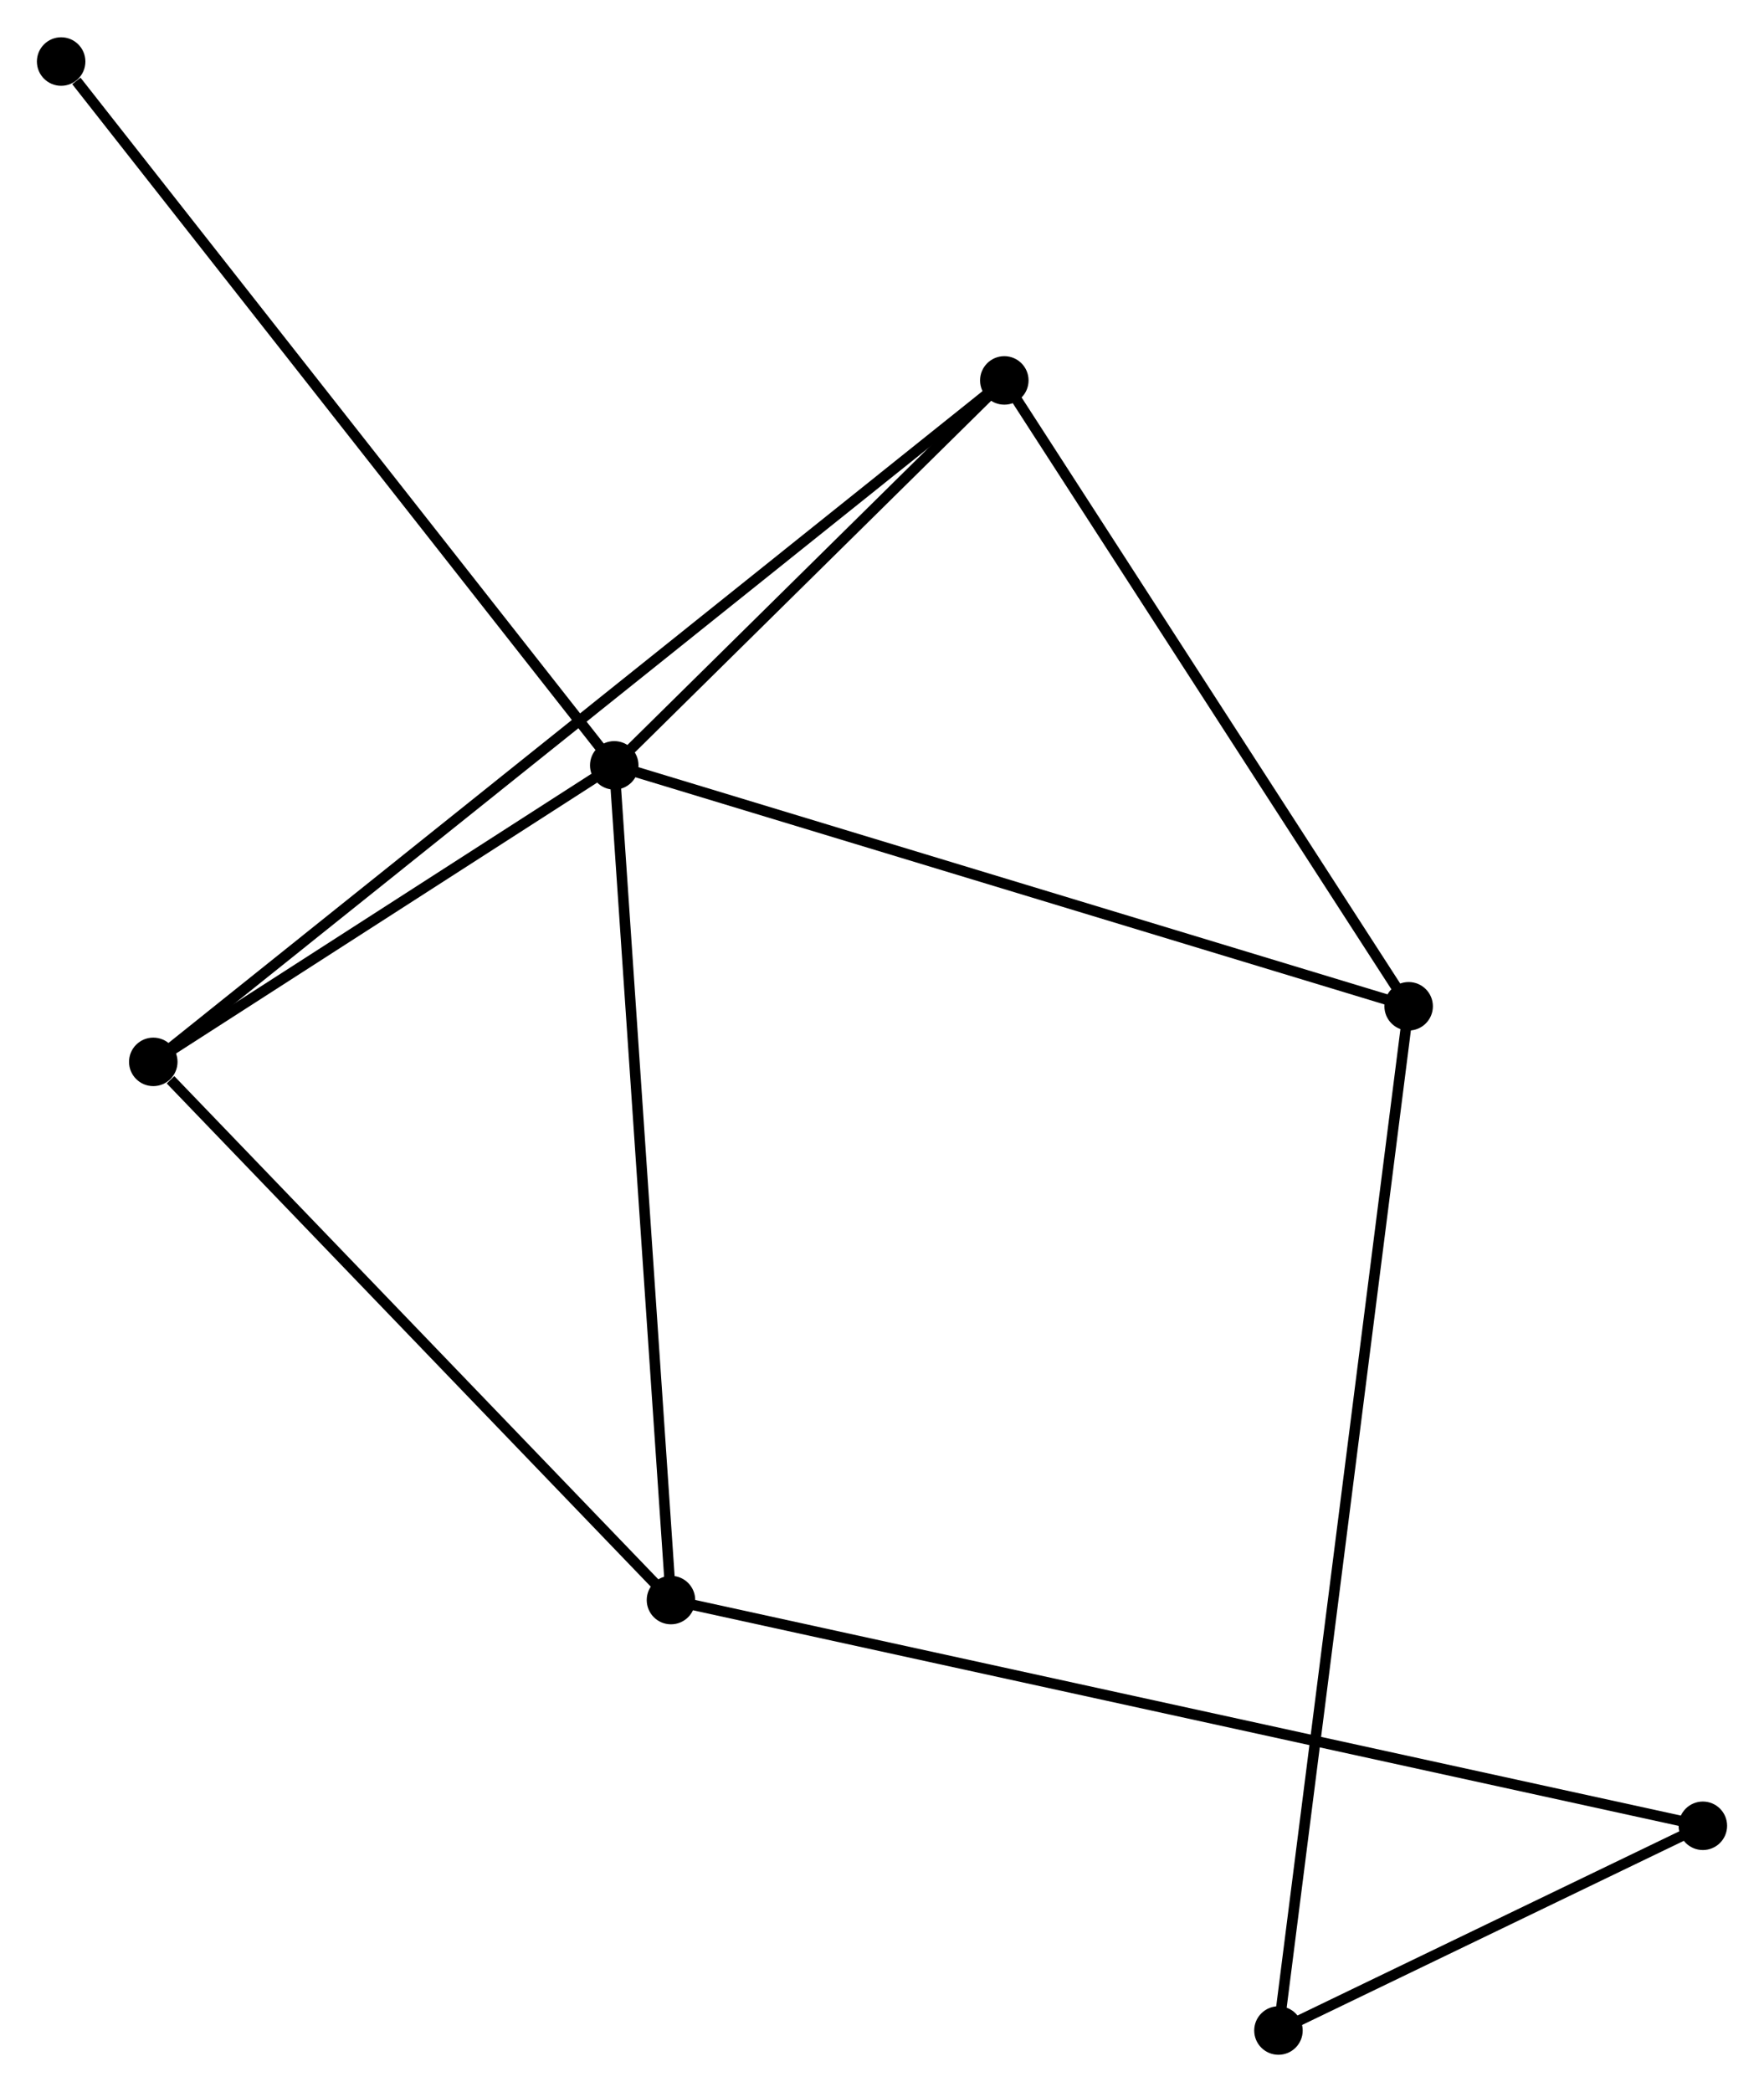 <?xml version="1.0" encoding="UTF-8" standalone="no"?>
<!DOCTYPE svg PUBLIC "-//W3C//DTD SVG 1.1//EN"
 "http://www.w3.org/Graphics/SVG/1.1/DTD/svg11.dtd">
<!-- Generated by graphviz version 2.36.0 (20140111.2315)
 -->
<!-- Title: %3 Pages: 1 -->
<svg width="167pt" height="198pt"
 viewBox="0.00 0.00 167.33 198.32" xmlns="http://www.w3.org/2000/svg" xmlns:xlink="http://www.w3.org/1999/xlink">
<g id="graph0" class="graph" transform="scale(1 1) rotate(0) translate(4 194.321)">
<title>%3</title>
<!-- 0 -->
<g id="node1" class="node"><title>0</title>
<ellipse fill="black" stroke="black" cx="54.267" cy="-121.777" rx="1.8" ry="1.8"/>
</g>
<!-- 1 -->
<g id="node2" class="node"><title>1</title>
<ellipse fill="black" stroke="black" cx="129.622" cy="-98.93" rx="1.8" ry="1.8"/>
</g>
<!-- 0&#45;&#45;1 -->
<g id="edge1" class="edge"><title>0&#45;&#45;1</title>
<path fill="none" stroke="black" d="M56.129,-121.213C66.555,-118.052 117.569,-102.584 127.824,-99.475"/>
</g>
<!-- 2 -->
<g id="node3" class="node"><title>2</title>
<ellipse fill="black" stroke="black" cx="10.54" cy="-93.658" rx="1.8" ry="1.8"/>
</g>
<!-- 0&#45;&#45;2 -->
<g id="edge2" class="edge"><title>0&#45;&#45;2</title>
<path fill="none" stroke="black" d="M52.388,-120.569C45.195,-115.944 19.459,-99.394 12.363,-94.83"/>
</g>
<!-- 3 -->
<g id="node4" class="node"><title>3</title>
<ellipse fill="black" stroke="black" cx="59.647" cy="-42.621" rx="1.8" ry="1.8"/>
</g>
<!-- 0&#45;&#45;3 -->
<g id="edge3" class="edge"><title>0&#45;&#45;3</title>
<path fill="none" stroke="black" d="M54.4,-119.821C55.144,-108.869 58.786,-55.281 59.519,-44.509"/>
</g>
<!-- 4 -->
<g id="node5" class="node"><title>4</title>
<ellipse fill="black" stroke="black" cx="91.268" cy="-158.281" rx="1.8" ry="1.8"/>
</g>
<!-- 0&#45;&#45;4 -->
<g id="edge4" class="edge"><title>0&#45;&#45;4</title>
<path fill="none" stroke="black" d="M55.856,-123.346C61.943,-129.35 83.721,-150.835 89.725,-156.759"/>
</g>
<!-- 7 -->
<g id="node6" class="node"><title>7</title>
<ellipse fill="black" stroke="black" cx="1.8" cy="-188.521" rx="1.8" ry="1.8"/>
</g>
<!-- 0&#45;&#45;7 -->
<g id="edge5" class="edge"><title>0&#45;&#45;7</title>
<path fill="none" stroke="black" d="M52.969,-123.427C45.774,-132.581 10.807,-177.063 3.244,-186.684"/>
</g>
<!-- 1&#45;&#45;4 -->
<g id="edge6" class="edge"><title>1&#45;&#45;4</title>
<path fill="none" stroke="black" d="M128.515,-100.642C122.915,-109.309 97.745,-148.258 92.307,-156.674"/>
</g>
<!-- 6 -->
<g id="node7" class="node"><title>6</title>
<ellipse fill="black" stroke="black" cx="117.272" cy="-1.8" rx="1.8" ry="1.8"/>
</g>
<!-- 1&#45;&#45;6 -->
<g id="edge7" class="edge"><title>1&#45;&#45;6</title>
<path fill="none" stroke="black" d="M129.364,-96.901C127.757,-84.26 119.132,-16.425 117.529,-3.818"/>
</g>
<!-- 2&#45;&#45;3 -->
<g id="edge8" class="edge"><title>2&#45;&#45;3</title>
<path fill="none" stroke="black" d="M12.174,-91.96C19.763,-84.073 51.49,-51.098 58.34,-43.979"/>
</g>
<!-- 2&#45;&#45;4 -->
<g id="edge9" class="edge"><title>2&#45;&#45;4</title>
<path fill="none" stroke="black" d="M12.226,-95.008C22.823,-103.49 80.088,-149.331 89.852,-157.147"/>
</g>
<!-- 5 -->
<g id="node8" class="node"><title>5</title>
<ellipse fill="black" stroke="black" cx="157.53" cy="-21.215" rx="1.8" ry="1.8"/>
</g>
<!-- 3&#45;&#45;5 -->
<g id="edge10" class="edge"><title>3&#45;&#45;5</title>
<path fill="none" stroke="black" d="M61.691,-42.174C74.43,-39.388 142.791,-24.439 155.497,-21.66"/>
</g>
<!-- 5&#45;&#45;6 -->
<g id="edge11" class="edge"><title>5&#45;&#45;6</title>
<path fill="none" stroke="black" d="M155.8,-20.381C149.178,-17.188 125.484,-5.76 118.951,-2.61"/>
</g>
</g>
</svg>
